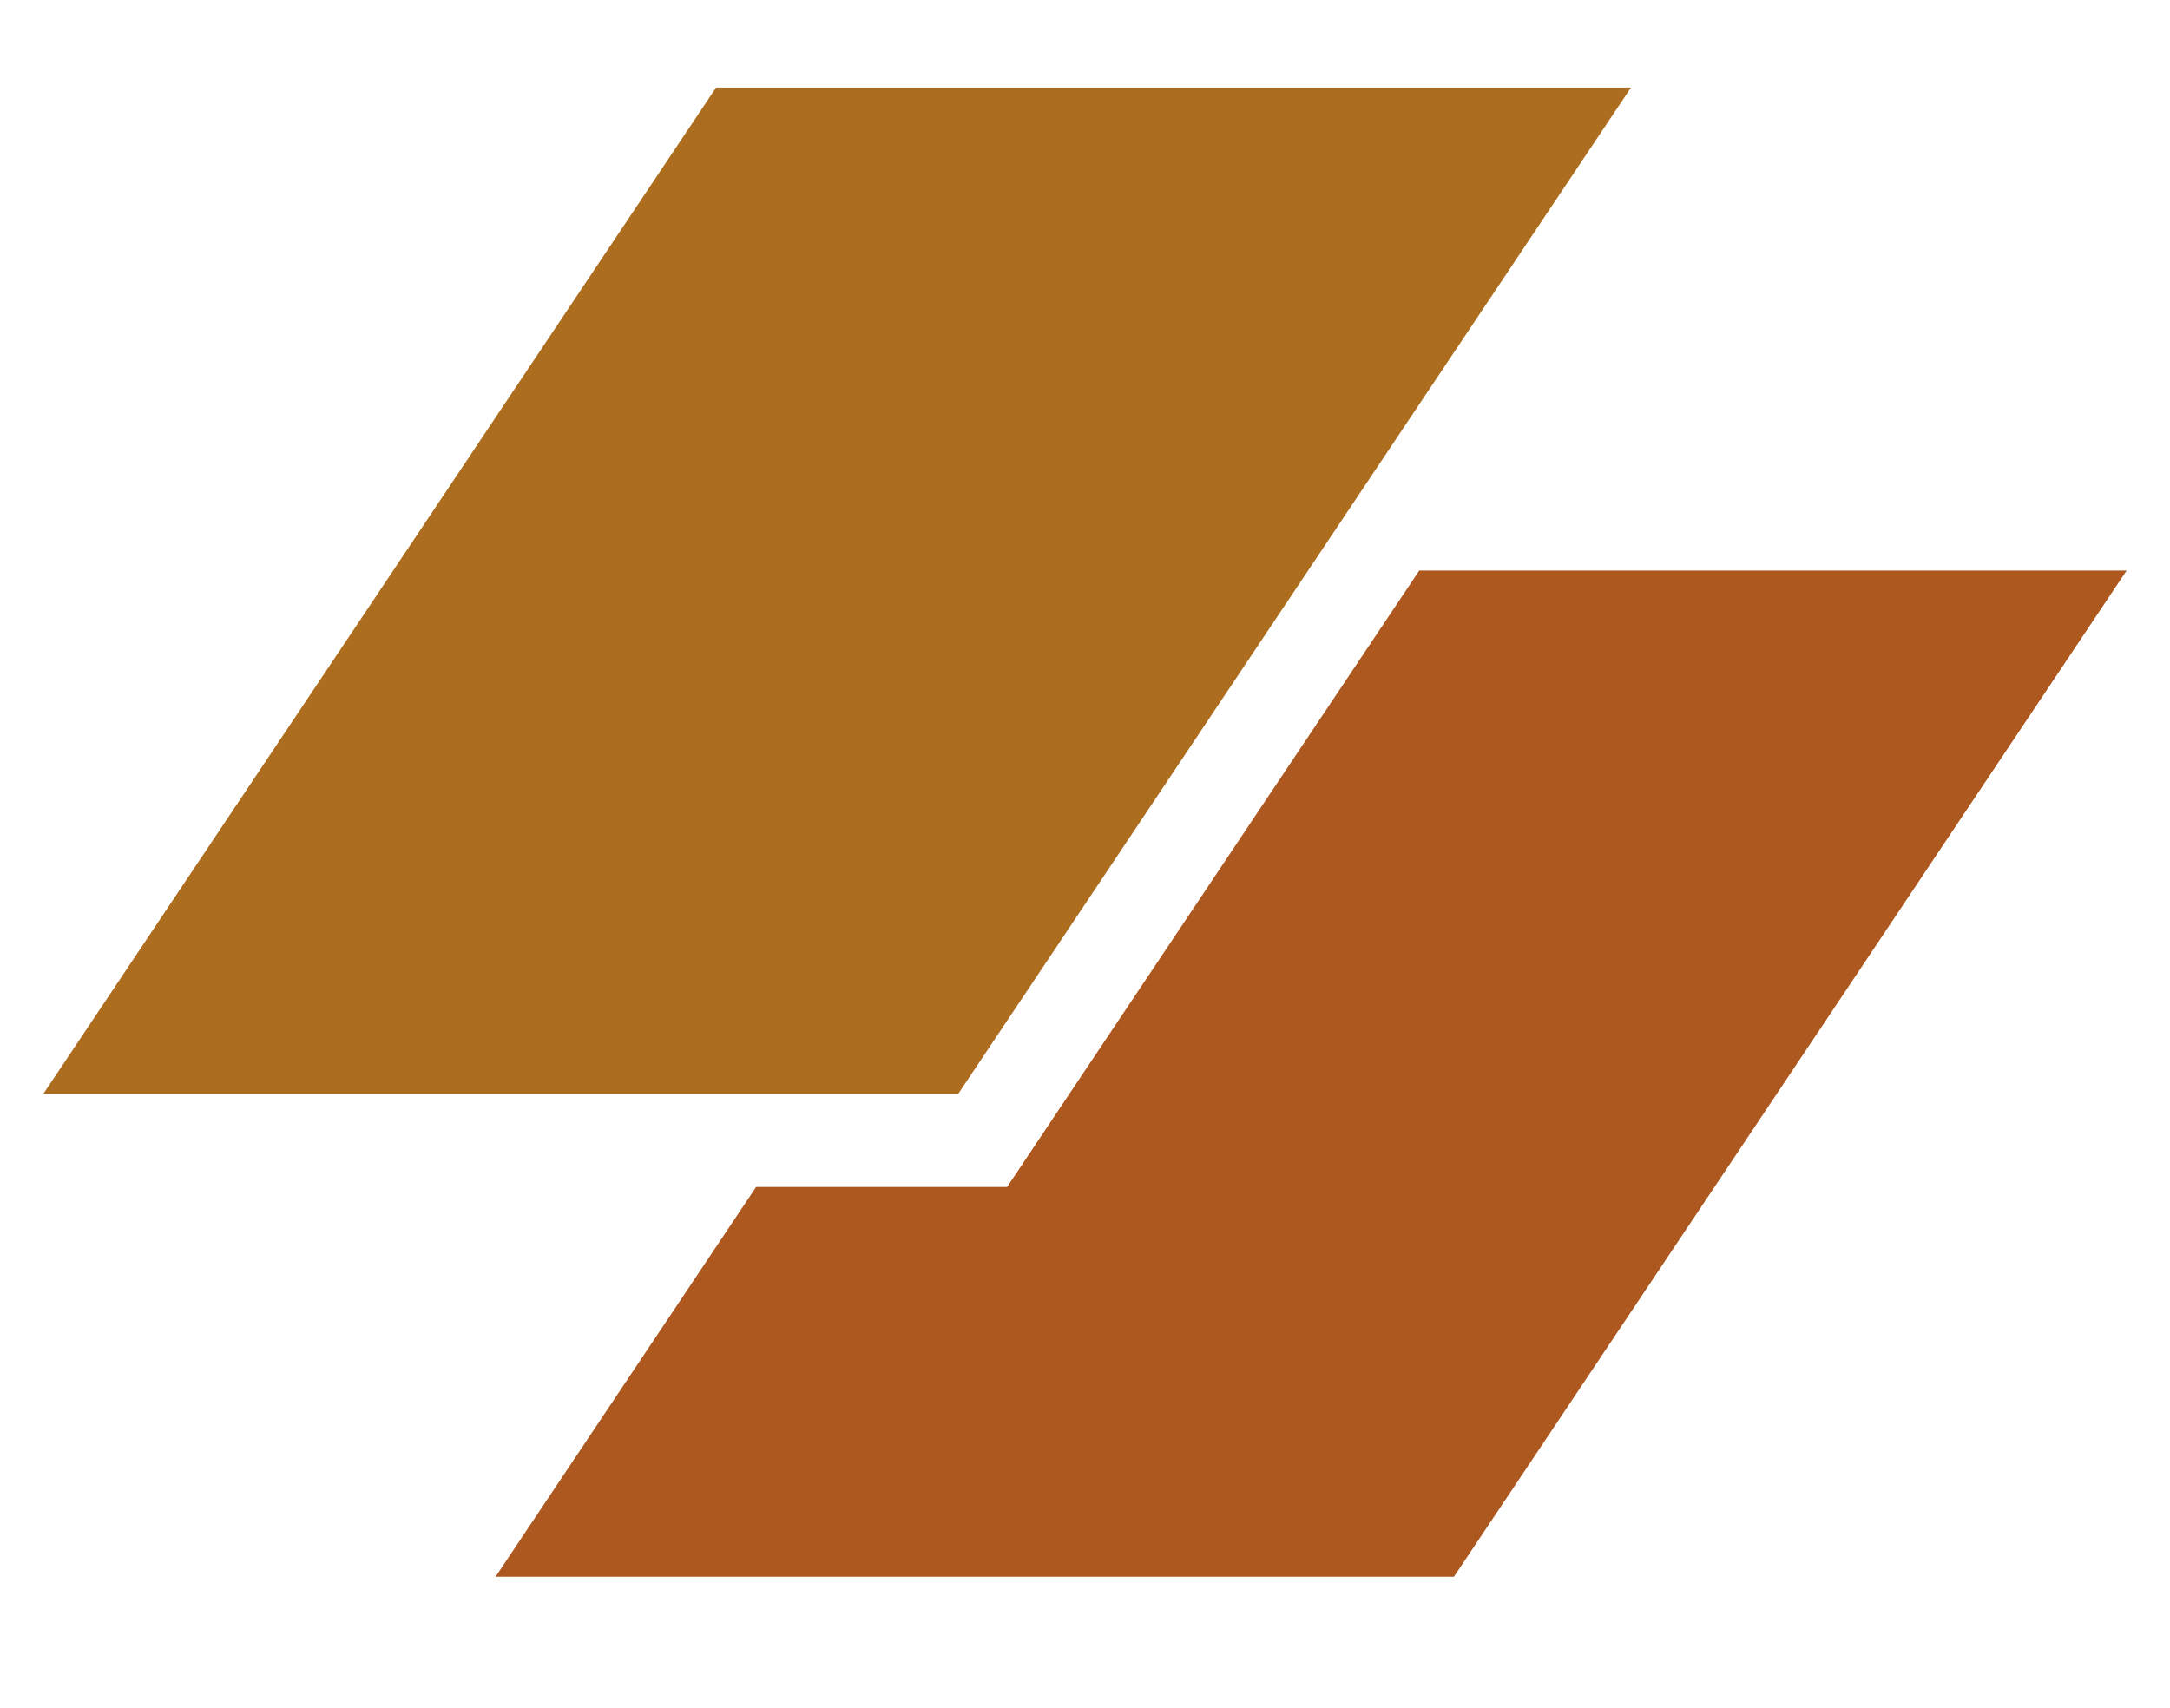 <svg xmlns="http://www.w3.org/2000/svg" width="47" height="37" fill="none"><path fill="#ad6d1f" d="M15.51 1.897h19.816l-14.57 21.795H.94z"/><path fill="#ad581f" d="m16.377 25.712-5.643 8.442h20.757l14.57-21.795H30.74l-8.927 13.353z"/></svg>